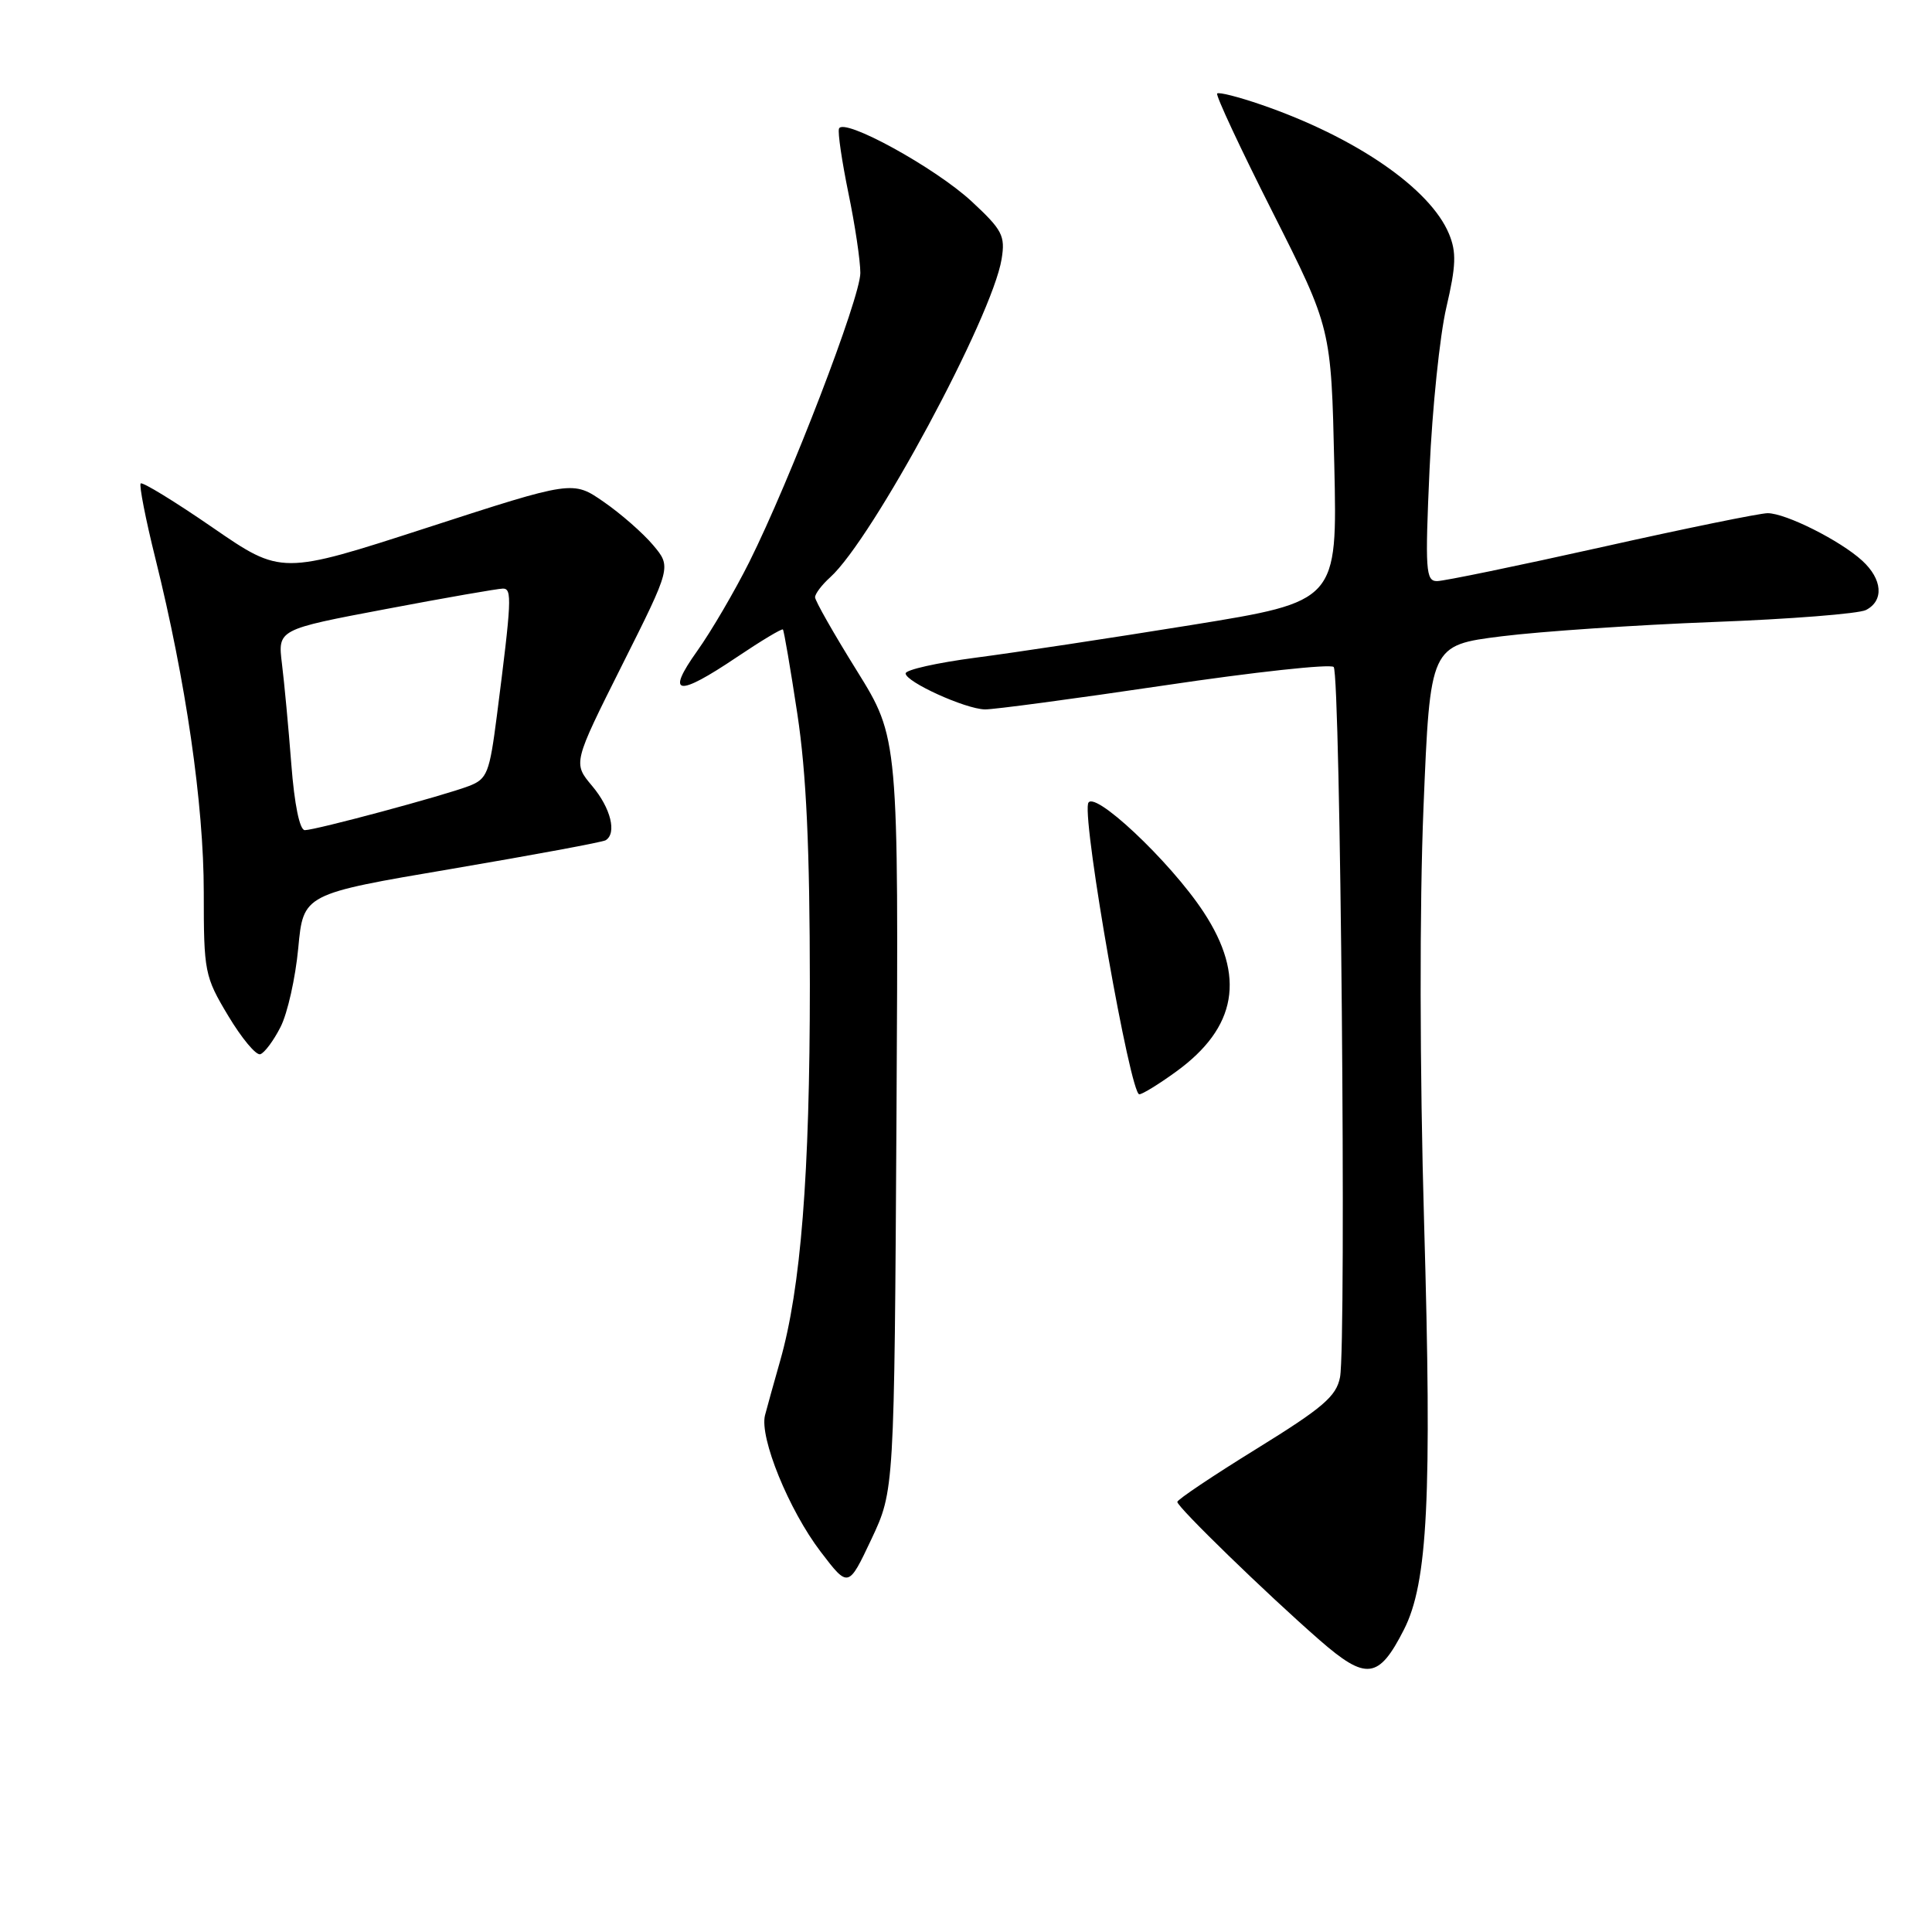 <?xml version="1.0" encoding="UTF-8" standalone="no"?>
<!DOCTYPE svg PUBLIC "-//W3C//DTD SVG 1.1//EN" "http://www.w3.org/Graphics/SVG/1.1/DTD/svg11.dtd" >
<svg xmlns="http://www.w3.org/2000/svg" xmlns:xlink="http://www.w3.org/1999/xlink" version="1.1" viewBox="0 0 256 256">
 <g >
 <path fill="currentColor"
d=" M 186.02 215.95 C 189.19 209.75 189.75 198.42 188.70 162.00 C 188.12 141.84 188.09 119.94 188.62 107.00 C 189.50 85.50 189.50 85.50 199.00 84.31 C 204.22 83.66 216.82 82.81 227.00 82.42 C 237.18 82.04 246.29 81.32 247.25 80.83 C 249.66 79.59 249.44 76.75 246.75 74.29 C 243.85 71.63 236.62 68.00 234.22 68.00 C 233.20 68.00 223.30 70.02 212.22 72.50 C 201.14 74.97 191.32 77.00 190.41 77.00 C 188.92 77.00 188.82 75.57 189.42 62.25 C 189.78 54.14 190.78 44.45 191.65 40.73 C 192.94 35.20 193.00 33.41 192.00 30.99 C 189.50 24.97 179.61 18.17 167.11 13.87 C 164.12 12.84 161.49 12.17 161.28 12.39 C 161.06 12.61 164.37 19.70 168.64 28.14 C 176.39 43.50 176.39 43.50 176.80 61.59 C 177.21 79.69 177.21 79.69 157.86 82.82 C 147.21 84.54 134.34 86.49 129.25 87.15 C 124.16 87.82 120.00 88.75 120.00 89.23 C 120.00 90.35 127.89 93.94 130.50 94.00 C 131.60 94.03 142.27 92.60 154.22 90.83 C 166.16 89.05 176.29 87.95 176.72 88.38 C 177.62 89.29 178.42 178.00 177.56 182.49 C 177.07 185.02 175.31 186.53 166.49 191.98 C 160.72 195.54 156.00 198.71 156.00 199.01 C 156.00 199.70 167.80 211.16 174.84 217.31 C 181.03 222.71 182.68 222.51 186.02 215.95 Z  M 118.79 147.65 C 119.07 97.79 119.07 97.79 113.54 88.88 C 110.49 83.98 108.00 79.60 108.00 79.14 C 108.00 78.68 108.90 77.49 110.01 76.49 C 115.64 71.40 131.48 41.98 132.72 34.32 C 133.22 31.24 132.82 30.47 128.76 26.70 C 123.95 22.23 111.72 15.51 111.17 17.05 C 110.99 17.55 111.56 21.39 112.42 25.59 C 113.29 29.78 114.00 34.54 114.00 36.17 C 114.00 39.44 104.72 63.58 99.27 74.50 C 97.34 78.35 94.25 83.64 92.39 86.25 C 88.18 92.16 89.72 92.40 97.64 87.07 C 100.85 84.91 103.60 83.26 103.74 83.41 C 103.88 83.55 104.74 88.58 105.65 94.58 C 106.85 102.50 107.30 112.37 107.31 130.50 C 107.31 155.64 106.12 170.69 103.37 180.33 C 102.56 183.17 101.66 186.41 101.37 187.52 C 100.61 190.48 104.53 200.09 108.74 205.61 C 112.41 210.42 112.41 210.42 115.46 203.96 C 118.50 197.50 118.50 197.50 118.79 147.65 Z  M 155.81 142.02 C 163.91 136.16 165.08 129.37 159.48 120.85 C 155.04 114.09 144.64 104.34 144.17 106.50 C 143.52 109.56 149.77 145.00 150.96 145.00 C 151.37 145.00 153.55 143.66 155.81 142.02 Z  M 37.17 136.09 C 38.10 134.28 39.15 129.57 39.52 125.63 C 40.19 118.46 40.19 118.46 59.85 115.13 C 70.66 113.29 79.84 111.59 80.25 111.34 C 81.76 110.42 80.93 107.07 78.46 104.14 C 75.92 101.12 75.92 101.12 82.44 88.11 C 88.96 75.11 88.96 75.11 86.54 72.23 C 85.21 70.65 82.27 68.07 80.01 66.51 C 75.90 63.66 75.90 63.66 56.60 69.92 C 37.29 76.18 37.29 76.18 28.17 69.90 C 23.15 66.44 18.86 63.82 18.64 64.06 C 18.42 64.30 19.29 68.78 20.59 74.00 C 24.63 90.25 27.00 106.60 27.00 118.22 C 27.00 128.80 27.11 129.38 30.24 134.60 C 32.02 137.57 33.93 139.87 34.49 139.69 C 35.04 139.52 36.25 137.90 37.17 136.09 Z  M 38.60 101.25 C 38.23 96.44 37.67 90.45 37.36 87.95 C 36.80 83.41 36.80 83.41 51.15 80.70 C 59.04 79.20 66.02 77.99 66.65 77.99 C 67.87 78.00 67.80 79.52 65.84 94.82 C 64.86 102.44 64.56 103.22 62.14 104.15 C 58.74 105.45 41.84 109.99 40.39 110.00 C 39.71 110.00 39.01 106.61 38.60 101.25 Z "/>
</g>
</svg>